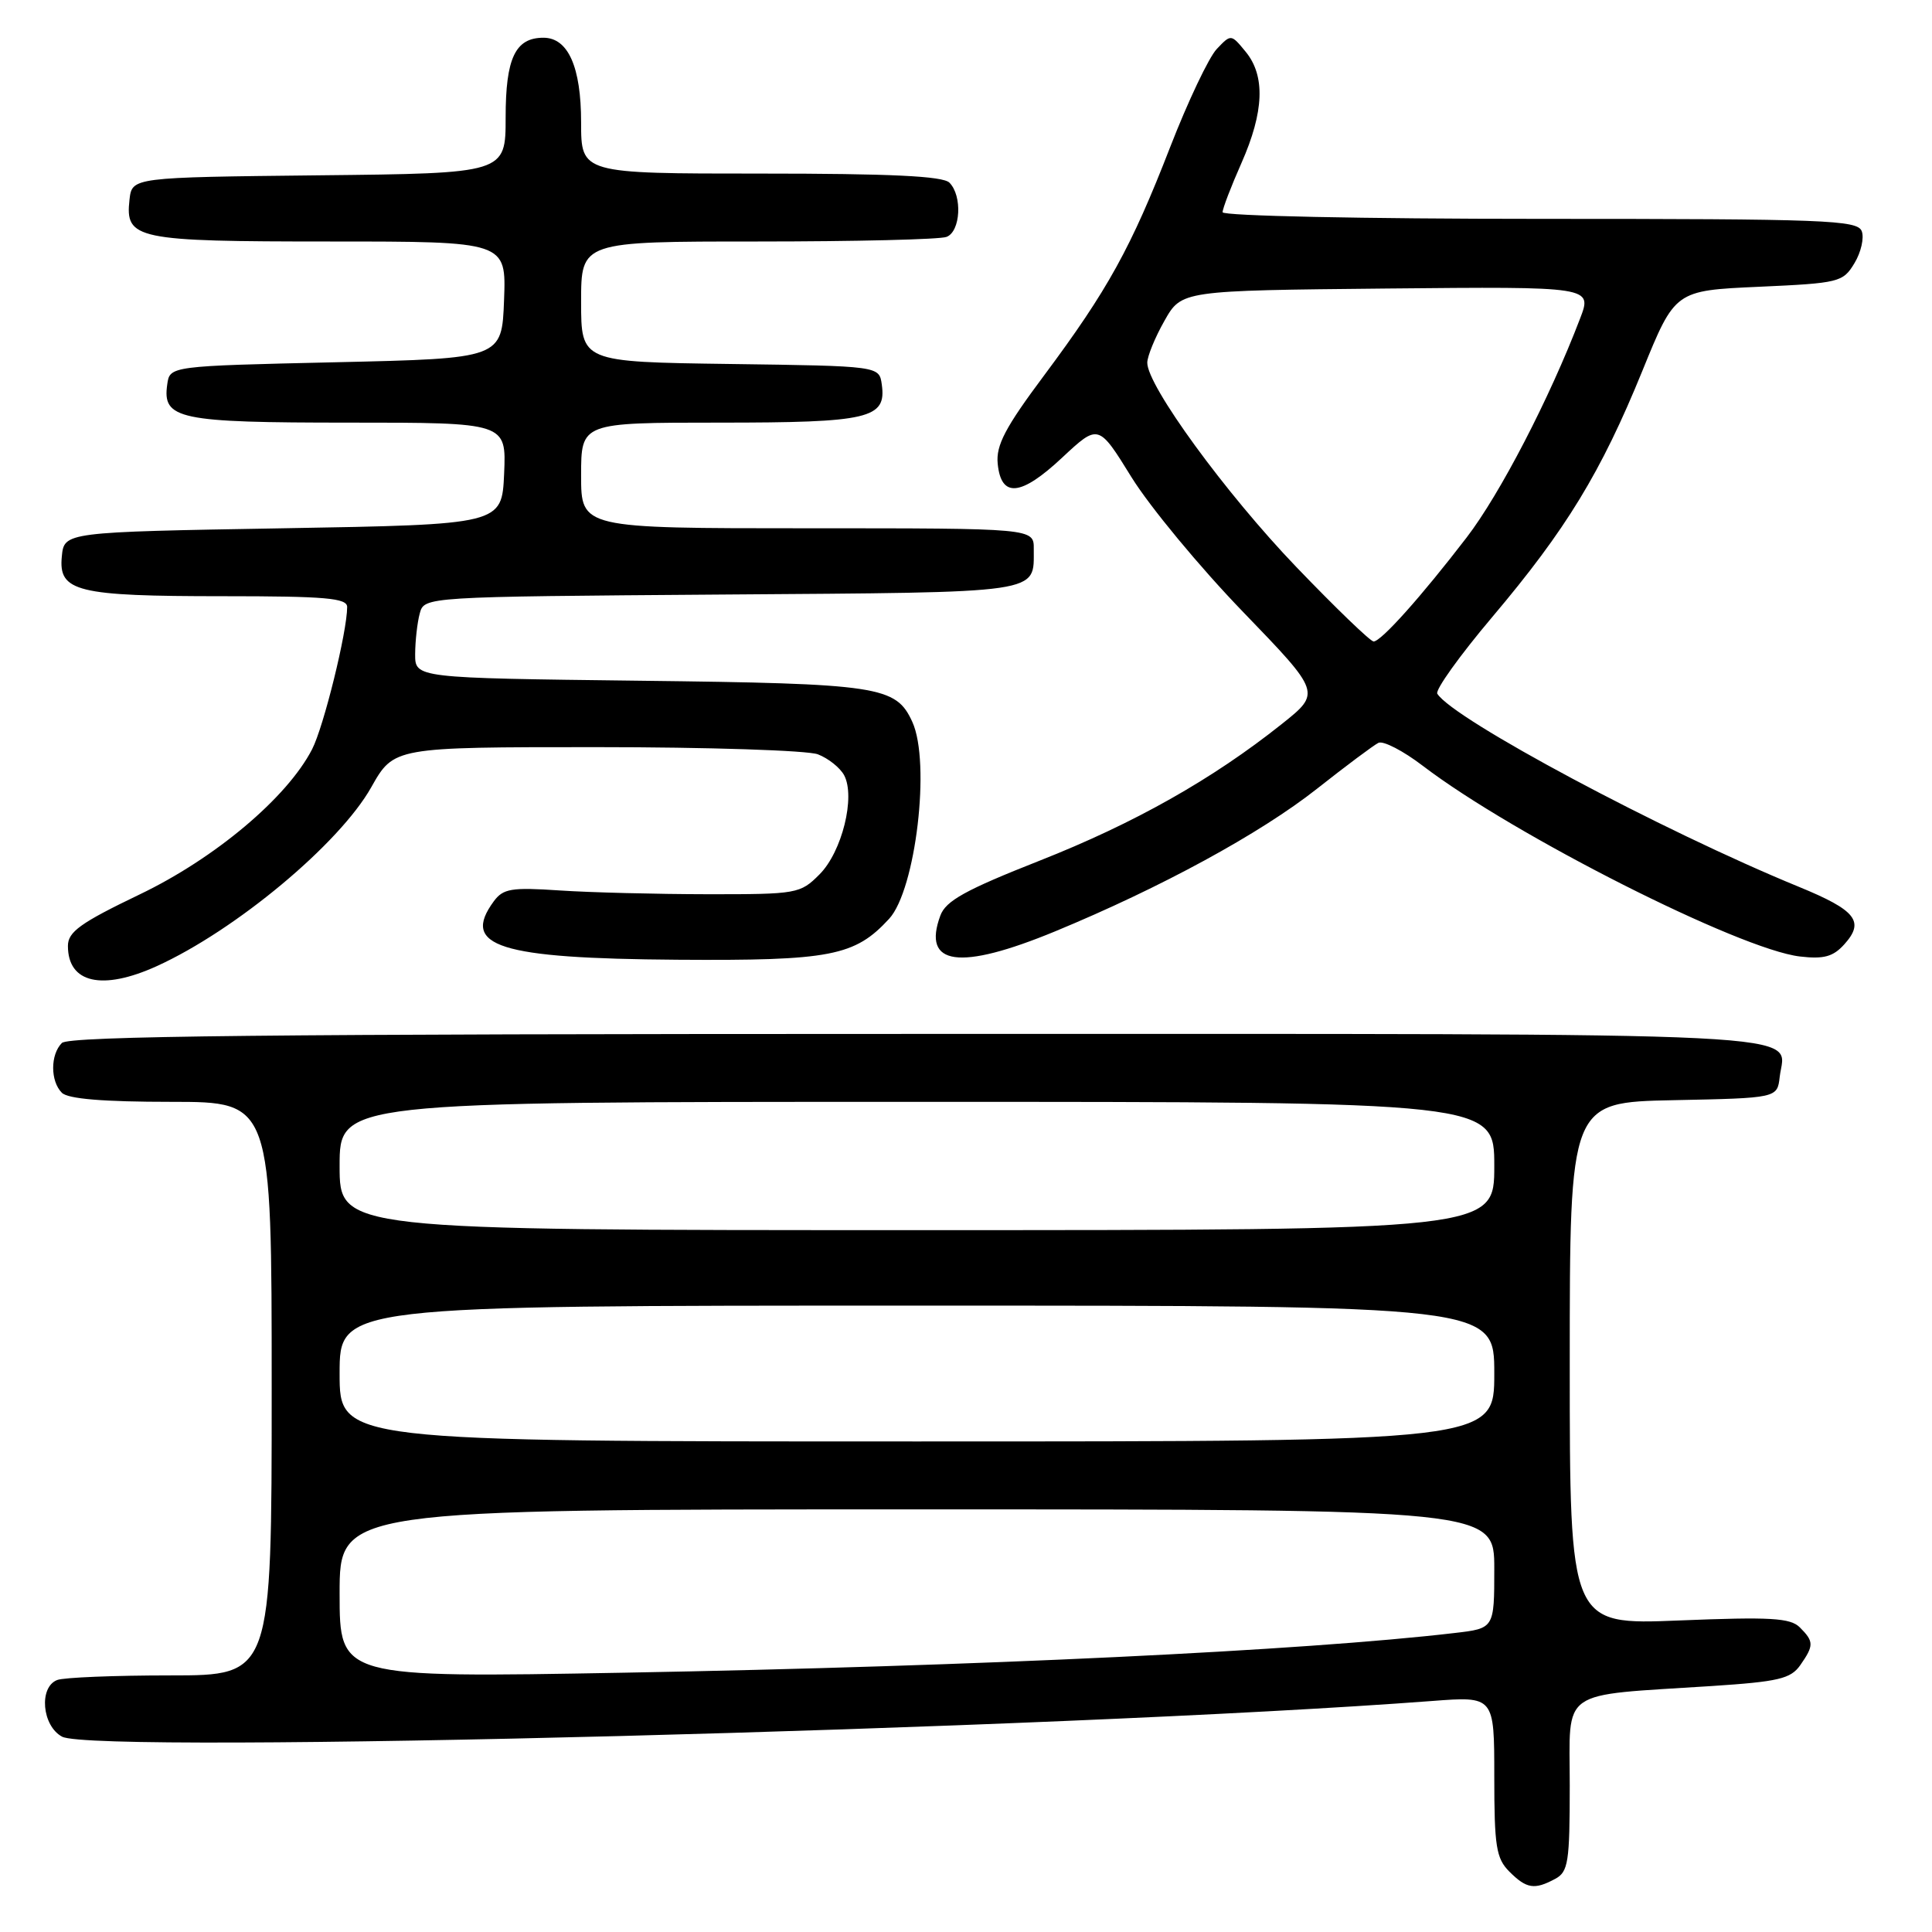 <?xml version="1.0" encoding="UTF-8" standalone="no"?>
<!DOCTYPE svg PUBLIC "-//W3C//DTD SVG 1.1//EN" "http://www.w3.org/Graphics/SVG/1.1/DTD/svg11.dtd" >
<svg xmlns="http://www.w3.org/2000/svg" xmlns:xlink="http://www.w3.org/1999/xlink" version="1.1" viewBox="0 0 256 256">
 <g >
 <path fill="currentColor"
d=" M 206.07 248.96 C 207.80 248.03 208.00 246.78 208.00 236.58 C 208.00 223.59 206.37 224.73 226.79 223.41 C 235.65 222.83 237.27 222.45 238.54 220.65 C 240.37 218.03 240.36 217.51 238.49 215.64 C 237.23 214.38 234.62 214.23 222.49 214.72 C 208.00 215.31 208.00 215.31 208.00 180.68 C 208.00 146.06 208.00 146.06 221.75 145.78 C 235.50 145.50 235.50 145.50 235.82 142.69 C 236.52 136.62 244.10 137.00 121.58 137.00 C 35.66 137.00 9.12 137.28 8.20 138.20 C 6.66 139.74 6.66 143.26 8.20 144.80 C 9.01 145.61 13.69 146.00 22.70 146.00 C 36.00 146.00 36.00 146.00 36.00 184.00 C 36.00 222.00 36.00 222.00 22.58 222.00 C 15.20 222.00 8.45 222.27 7.58 222.61 C 5.12 223.55 5.56 228.69 8.23 230.12 C 12.59 232.46 140.33 229.13 189.75 225.39 C 198.00 224.76 198.00 224.76 198.00 235.38 C 198.00 244.67 198.25 246.25 200.00 248.00 C 202.27 250.27 203.32 250.44 206.07 248.96 Z  M 20.75 128.03 C 31.21 123.28 44.96 111.82 49.19 104.32 C 52.19 99.00 52.19 99.00 79.03 99.00 C 93.79 99.00 107.00 99.43 108.37 99.95 C 109.75 100.48 111.31 101.72 111.85 102.72 C 113.38 105.58 111.57 112.88 108.59 115.86 C 106.03 118.43 105.62 118.50 93.73 118.49 C 87.00 118.48 78.20 118.26 74.17 117.99 C 67.74 117.56 66.67 117.74 65.42 119.44 C 61.05 125.40 66.08 127.00 89.76 127.17 C 110.07 127.31 113.26 126.69 117.81 121.75 C 121.34 117.92 123.34 101.03 120.89 95.66 C 118.72 90.91 116.57 90.58 84.75 90.20 C 55.00 89.84 55.00 89.84 55.01 86.67 C 55.02 84.93 55.29 82.50 55.62 81.28 C 56.22 79.07 56.22 79.07 95.65 78.78 C 138.62 78.47 136.95 78.72 136.98 72.75 C 137.00 70.00 137.00 70.00 107.00 70.00 C 77.00 70.00 77.00 70.00 77.00 63.00 C 77.00 56.00 77.00 56.00 95.31 56.00 C 115.20 56.00 117.48 55.46 116.84 50.94 C 116.50 48.50 116.50 48.50 96.75 48.23 C 77.00 47.96 77.00 47.96 77.00 39.98 C 77.00 32.00 77.00 32.00 100.42 32.00 C 113.30 32.00 124.55 31.73 125.42 31.39 C 127.29 30.68 127.54 25.94 125.80 24.20 C 124.93 23.33 117.98 23.00 100.80 23.00 C 77.00 23.00 77.00 23.00 77.00 16.22 C 77.00 8.87 75.28 5.00 72.01 5.00 C 68.28 5.00 67.00 7.70 67.00 15.55 C 67.00 22.97 67.00 22.97 42.25 23.23 C 17.50 23.50 17.50 23.50 17.16 26.45 C 16.57 31.71 17.97 32.00 43.73 32.00 C 67.08 32.00 67.08 32.00 66.79 39.75 C 66.50 47.50 66.50 47.50 44.50 48.00 C 22.50 48.50 22.50 48.50 22.16 50.94 C 21.50 55.55 23.63 56.00 46.24 56.00 C 67.09 56.00 67.09 56.00 66.80 62.75 C 66.50 69.50 66.50 69.50 37.50 70.00 C 8.50 70.50 8.50 70.50 8.19 73.75 C 7.74 78.40 10.17 79.00 29.57 79.00 C 43.17 79.00 46.00 79.25 46.00 80.43 C 46.00 83.70 42.89 96.31 41.35 99.29 C 38.05 105.69 28.50 113.73 18.48 118.53 C 10.65 122.29 9.00 123.48 9.00 125.34 C 9.00 130.27 13.53 131.30 20.75 128.03 Z  M 139.81 123.41 C 153.82 117.62 166.99 110.45 174.50 104.52 C 178.35 101.48 182.02 98.74 182.65 98.43 C 183.28 98.12 185.94 99.49 188.55 101.49 C 200.60 110.68 230.51 125.81 238.50 126.74 C 241.66 127.11 242.90 126.77 244.37 125.14 C 247.12 122.10 245.95 120.62 238.34 117.50 C 220.19 110.06 192.54 95.29 190.45 91.92 C 190.15 91.43 193.42 86.86 197.73 81.76 C 207.52 70.17 212.14 62.60 217.63 49.12 C 221.95 38.50 221.95 38.50 233.04 38.00 C 243.70 37.52 244.20 37.40 245.72 34.88 C 246.60 33.43 247.03 31.52 246.69 30.63 C 246.12 29.16 241.92 29.00 204.03 29.00 C 180.66 29.00 162.00 28.61 162.00 28.12 C 162.00 27.64 163.12 24.71 164.50 21.60 C 167.50 14.81 167.68 10.05 165.06 6.86 C 163.12 4.50 163.12 4.50 161.22 6.50 C 160.18 7.60 157.40 13.45 155.05 19.50 C 149.88 32.82 146.79 38.42 138.36 49.73 C 133.20 56.64 131.96 59.00 132.20 61.44 C 132.65 66.01 135.26 65.77 140.74 60.64 C 145.55 56.15 145.55 56.15 149.94 63.25 C 152.36 67.15 159.00 75.17 164.70 81.07 C 175.05 91.79 175.05 91.79 169.84 95.94 C 160.65 103.26 150.29 109.10 137.74 114.05 C 127.93 117.92 125.32 119.36 124.60 121.32 C 122.15 127.96 127.14 128.64 139.81 123.41 Z  M 45.00 211.16 C 45.00 200.00 45.00 200.00 121.50 200.00 C 198.00 200.00 198.00 200.00 198.00 207.88 C 198.00 215.77 198.00 215.77 192.75 216.38 C 172.75 218.73 129.59 220.79 82.75 221.64 C 45.00 222.32 45.00 222.32 45.00 211.16 Z  M 45.00 182.00 C 45.00 173.00 45.00 173.00 121.50 173.00 C 198.00 173.00 198.00 173.00 198.00 182.00 C 198.00 191.00 198.00 191.00 121.50 191.00 C 45.00 191.00 45.00 191.00 45.00 182.00 Z  M 45.00 154.50 C 45.00 146.00 45.00 146.00 121.50 146.00 C 198.00 146.00 198.00 146.00 198.00 154.50 C 198.00 163.00 198.00 163.00 121.50 163.00 C 45.00 163.00 45.00 163.00 45.00 154.50 Z  M 171.75 75.11 C 162.41 65.38 151.98 51.08 152.02 48.05 C 152.03 47.20 153.05 44.70 154.30 42.50 C 156.56 38.50 156.56 38.50 183.78 38.23 C 211.00 37.97 211.00 37.97 209.36 42.23 C 205.33 52.79 198.75 65.48 194.33 71.23 C 188.32 79.06 183.00 85.00 182.01 85.00 C 181.59 85.00 176.97 80.55 171.75 75.11 Z "/>
</g>
</svg>
